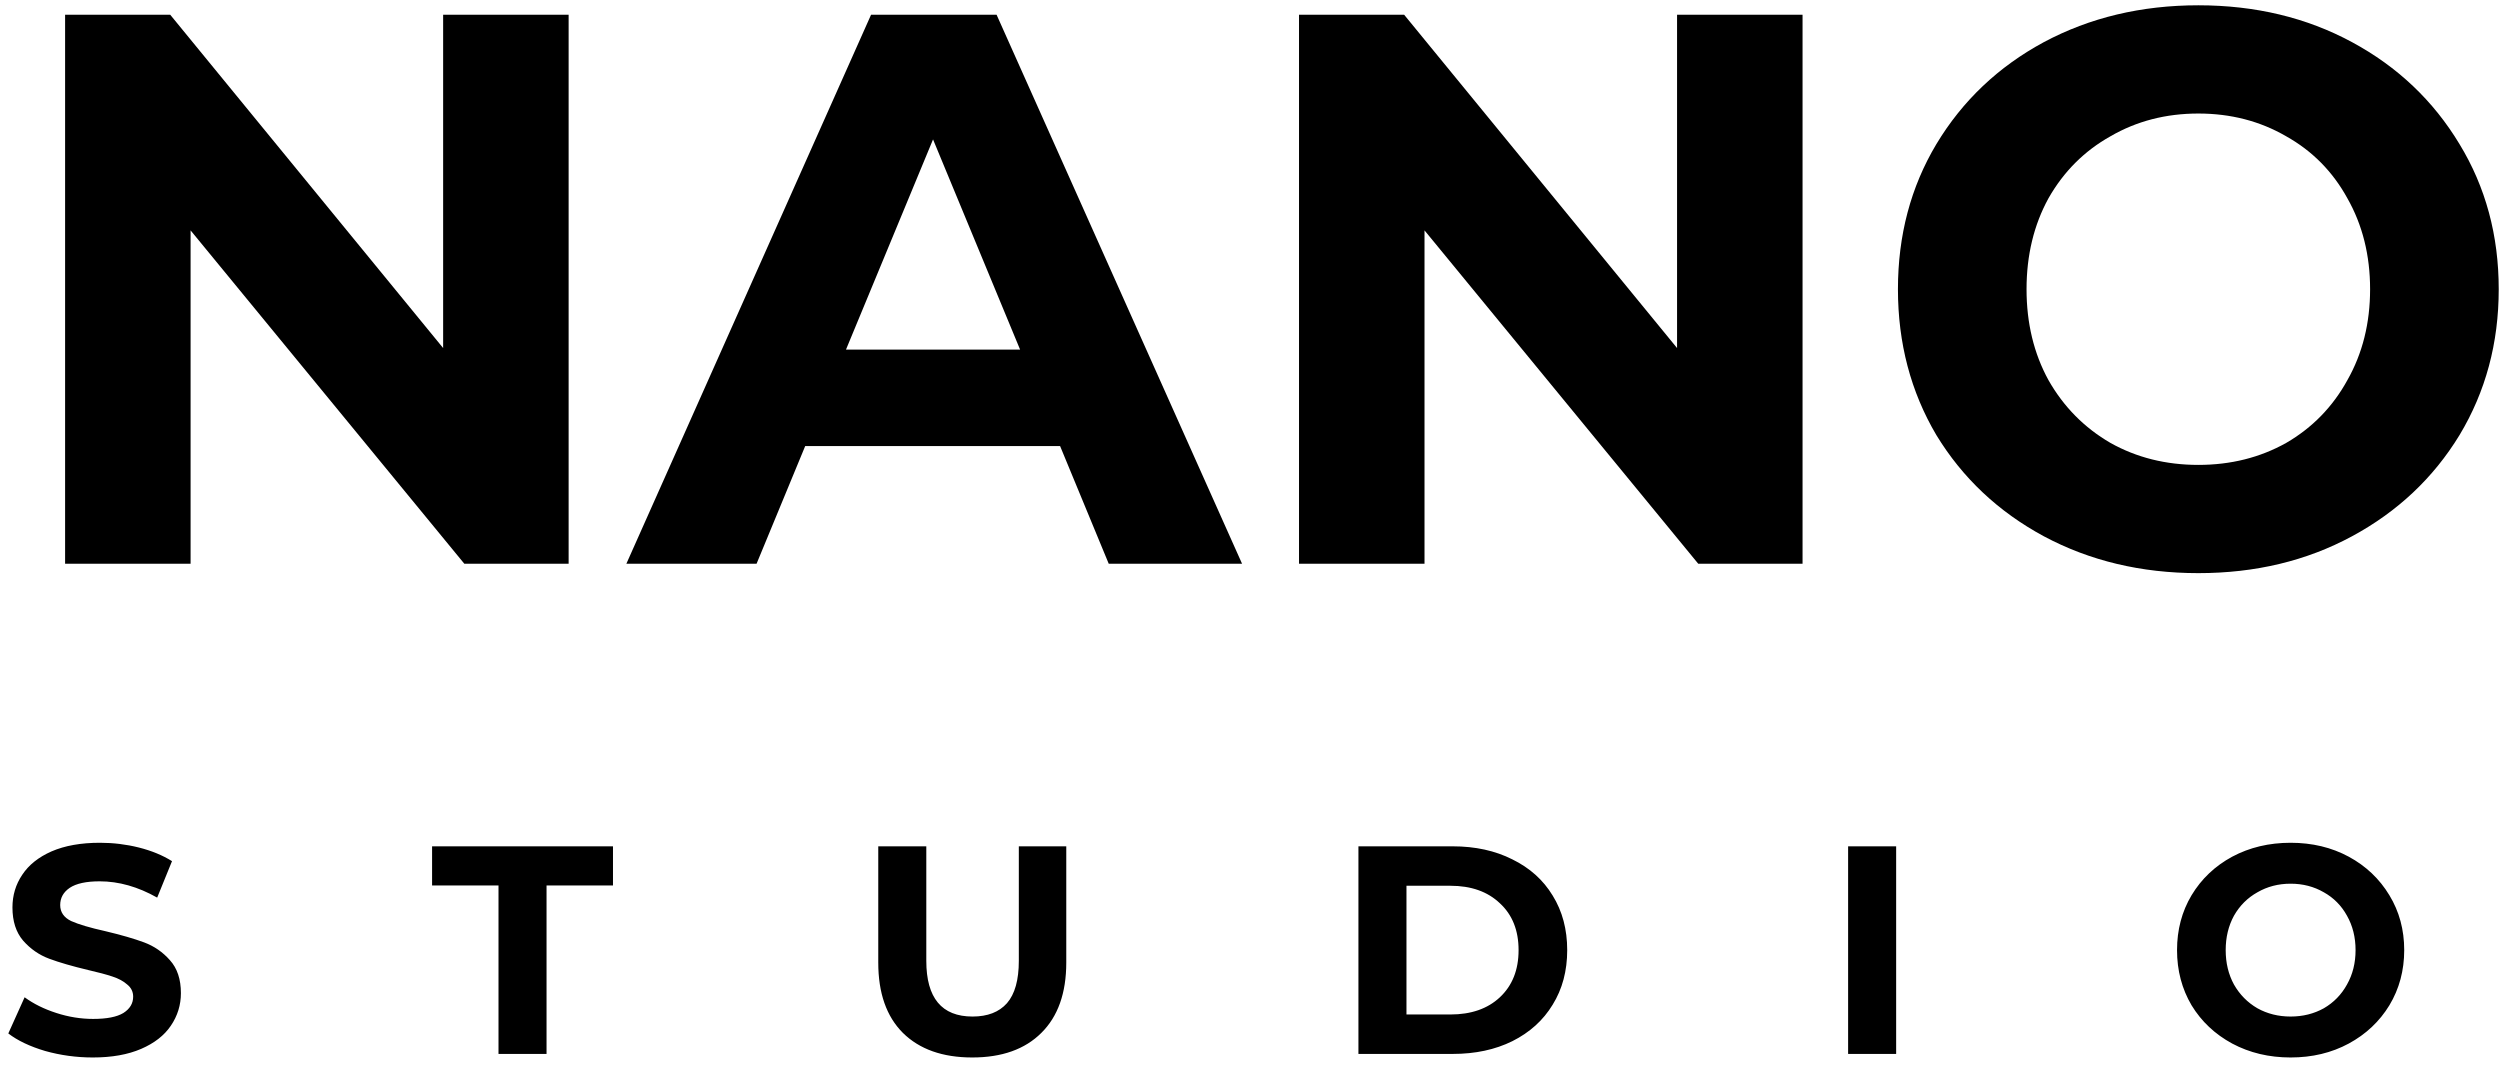 <svg width="102" height="44" viewBox="0 0 102 44" fill="none" xmlns="http://www.w3.org/2000/svg">
<path d="M23.2 0.6V23H18.944L7.776 9.4V23H2.656V0.6H6.944L18.08 14.2V0.6H23.2ZM43.252 18.2H32.852L30.868 23H25.556L35.54 0.6H40.66L50.676 23H45.236L43.252 18.2ZM41.62 14.264L38.068 5.688L34.516 14.264H41.62ZM73.544 0.6V23H69.288L58.12 9.4V23H53V0.6H57.288L68.424 14.2V0.6H73.544ZM89.692 23.384C87.366 23.384 85.265 22.883 83.388 21.88C81.531 20.877 80.07 19.501 79.004 17.752C77.958 15.981 77.436 13.997 77.436 11.8C77.436 9.603 77.958 7.629 79.004 5.88C80.07 4.109 81.531 2.723 83.388 1.72C85.265 0.717 87.366 0.216 89.692 0.216C92.017 0.216 94.108 0.717 95.963 1.72C97.82 2.723 99.281 4.109 100.348 5.88C101.414 7.629 101.948 9.603 101.948 11.8C101.948 13.997 101.414 15.981 100.348 17.752C99.281 19.501 97.82 20.877 95.963 21.88C94.108 22.883 92.017 23.384 89.692 23.384ZM89.692 18.968C91.014 18.968 92.209 18.669 93.275 18.072C94.342 17.453 95.174 16.6 95.772 15.512C96.39 14.424 96.7 13.187 96.7 11.8C96.7 10.413 96.39 9.176 95.772 8.088C95.174 7 94.342 6.157 93.275 5.56C92.209 4.941 91.014 4.632 89.692 4.632C88.369 4.632 87.174 4.941 86.108 5.56C85.041 6.157 84.198 7 83.579 8.088C82.982 9.176 82.683 10.413 82.683 11.8C82.683 13.187 82.982 14.424 83.579 15.512C84.198 16.6 85.041 17.453 86.108 18.072C87.174 18.669 88.369 18.968 89.692 18.968ZM3.787 43.145C3.118 43.145 2.468 43.056 1.839 42.879C1.218 42.694 0.718 42.456 0.339 42.165L1.004 40.689C1.367 40.955 1.799 41.169 2.299 41.33C2.799 41.492 3.299 41.572 3.799 41.572C4.356 41.572 4.767 41.492 5.034 41.33C5.3 41.161 5.433 40.939 5.433 40.665C5.433 40.463 5.352 40.298 5.191 40.169C5.038 40.032 4.836 39.923 4.586 39.842C4.344 39.761 4.013 39.672 3.594 39.576C2.948 39.422 2.42 39.269 2.009 39.116C1.597 38.963 1.242 38.717 0.944 38.378C0.653 38.039 0.508 37.587 0.508 37.023C0.508 36.531 0.641 36.087 0.907 35.692C1.174 35.288 1.573 34.97 2.105 34.736C2.646 34.502 3.303 34.385 4.078 34.385C4.618 34.385 5.147 34.449 5.663 34.578C6.179 34.708 6.631 34.893 7.018 35.135L6.413 36.623C5.631 36.18 4.848 35.958 4.066 35.958C3.517 35.958 3.11 36.047 2.844 36.224C2.585 36.401 2.456 36.635 2.456 36.926C2.456 37.216 2.606 37.434 2.904 37.579C3.211 37.716 3.674 37.853 4.295 37.991C4.941 38.144 5.469 38.297 5.881 38.45C6.292 38.604 6.643 38.846 6.933 39.176C7.232 39.507 7.381 39.955 7.381 40.52C7.381 41.004 7.244 41.447 6.97 41.85C6.703 42.246 6.3 42.56 5.76 42.794C5.219 43.028 4.562 43.145 3.787 43.145ZM20.339 36.127H17.629V34.53H25.01V36.127H22.299V43H20.339V36.127ZM39.668 43.145C38.458 43.145 37.514 42.81 36.837 42.141C36.167 41.471 35.833 40.516 35.833 39.273V34.53H37.793V39.201C37.793 40.717 38.422 41.475 39.68 41.475C40.294 41.475 40.761 41.294 41.084 40.931C41.407 40.56 41.568 39.983 41.568 39.201V34.53H43.504V39.273C43.504 40.516 43.165 41.471 42.488 42.141C41.818 42.81 40.878 43.145 39.668 43.145ZM55.424 34.53H59.271C60.191 34.53 61.002 34.708 61.703 35.062C62.413 35.409 62.962 35.901 63.349 36.539C63.744 37.176 63.942 37.918 63.942 38.765C63.942 39.612 63.744 40.354 63.349 40.991C62.962 41.629 62.413 42.125 61.703 42.48C61.002 42.827 60.191 43 59.271 43H55.424V34.53ZM59.175 41.391C60.022 41.391 60.695 41.157 61.195 40.689C61.703 40.213 61.958 39.572 61.958 38.765C61.958 37.958 61.703 37.321 61.195 36.853C60.695 36.377 60.022 36.139 59.175 36.139H57.384V41.391H59.175ZM75.403 34.53H77.363V43H75.403V34.53ZM93.457 43.145C92.578 43.145 91.784 42.956 91.074 42.577C90.372 42.197 89.819 41.677 89.416 41.016C89.021 40.346 88.823 39.596 88.823 38.765C88.823 37.934 89.021 37.188 89.416 36.526C89.819 35.857 90.372 35.333 91.074 34.953C91.784 34.574 92.578 34.385 93.457 34.385C94.337 34.385 95.127 34.574 95.829 34.953C96.531 35.333 97.083 35.857 97.487 36.526C97.89 37.188 98.092 37.934 98.092 38.765C98.092 39.596 97.89 40.346 97.487 41.016C97.083 41.677 96.531 42.197 95.829 42.577C95.127 42.956 94.337 43.145 93.457 43.145ZM93.457 41.475C93.958 41.475 94.409 41.362 94.813 41.137C95.216 40.903 95.531 40.58 95.757 40.169C95.99 39.757 96.107 39.289 96.107 38.765C96.107 38.241 95.99 37.773 95.757 37.361C95.531 36.95 95.216 36.631 94.813 36.406C94.409 36.172 93.958 36.055 93.457 36.055C92.957 36.055 92.506 36.172 92.102 36.406C91.699 36.631 91.38 36.95 91.146 37.361C90.921 37.773 90.808 38.241 90.808 38.765C90.808 39.289 90.921 39.757 91.146 40.169C91.38 40.58 91.699 40.903 92.102 41.137C92.506 41.362 92.957 41.475 93.457 41.475Z" fill="black"/>
</svg>
